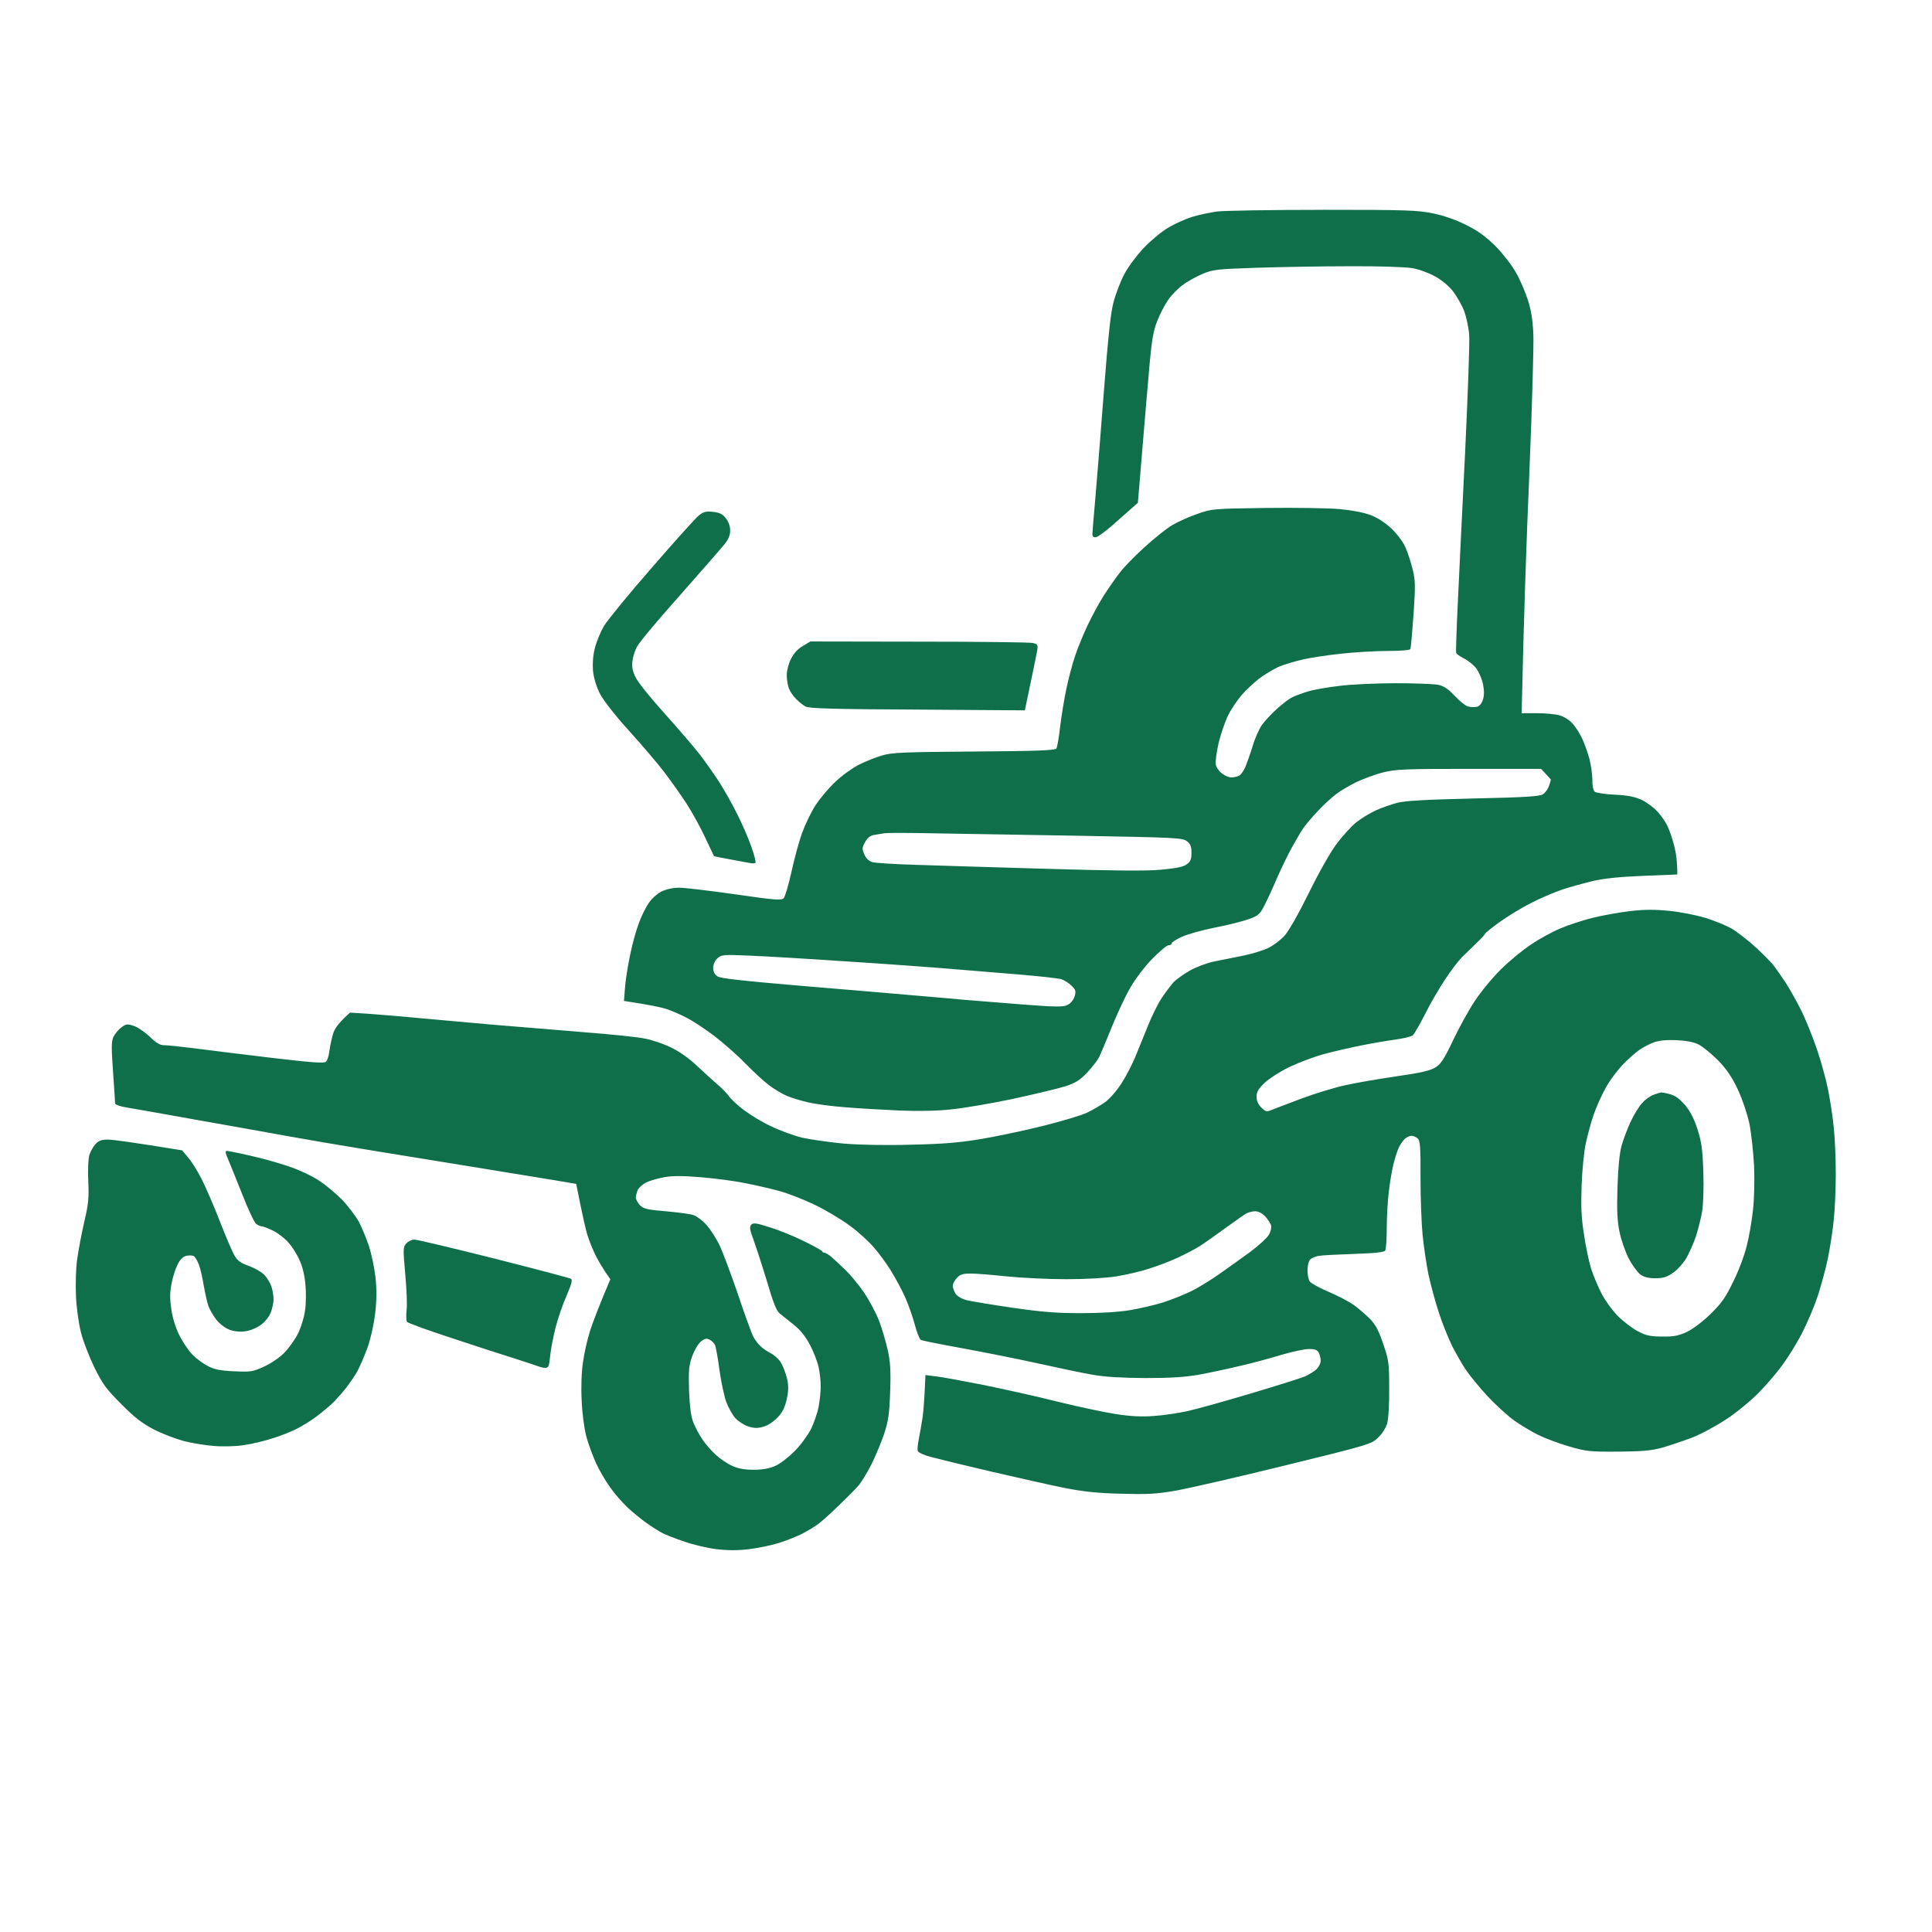 <svg version="1.2" xmlns="http://www.w3.org/2000/svg" viewBox="0 0 1024 1024" width="1024" height="1024">
	<title>ztrpng</title>
	<style>
		.s0 { opacity: .99;fill: #0f6e4a } 
	</style>
	<path id="Path 0" fill-rule="evenodd" class="s0" d="m701 111.2c44.4 0 50.4 0.2 58.5 1.9 5.6 1.1 12.2 3.4 17.5 6.1 6.3 3.1 10.3 6 15.6 11.2 4 4.1 8.7 10.1 10.9 14.1 2.2 3.8 5 10.4 6.3 14.5 1.7 5.1 2.6 10.8 2.9 18 0.3 5.8-0.7 38.8-2.1 73.5-1.5 34.6-3 77.5-4.1 127.5h8c4.4 0 9.8 0.5 12 1.1 2.2 0.6 5.3 2.5 6.9 4.3 1.6 1.7 3.9 5.3 5.2 8.1 1.3 2.7 3 7.7 3.9 11 0.8 3.3 1.5 8.3 1.5 11-0.1 2.9 0.5 5.5 1.2 6.1 0.7 0.6 5.6 1.4 10.8 1.6 7.3 0.4 10.6 1.1 14.4 2.9 2.7 1.3 6.5 4.2 8.4 6.4 2 2.2 4.4 5.8 5.3 8 1 2.2 2.5 6.7 3.3 10 0.9 3.3 1.6 8 1.6 15l-17.7 0.7c-12.3 0.5-20.6 1.3-26.8 2.7-5 1.2-12.4 3.2-16.5 4.6-4.1 1.4-11.5 4.5-16.5 7.1-5 2.5-12.5 7.1-16.8 10.2-4.3 3.1-7.7 5.9-7.7 6.2 0.1 0.3-2 2.5-4.6 5-2.6 2.5-6 5.9-7.7 7.5-1.6 1.6-5.6 6.8-8.7 11.5-3.1 4.7-8 13-10.7 18.5-2.8 5.5-5.7 10.5-6.4 11.2-0.8 0.7-5 1.7-9.4 2.3-4.4 0.6-12.5 2-18 3.1-5.5 1.1-14.3 3.1-19.5 4.5-5.2 1.4-13.5 4.5-18.5 6.9-5 2.4-10.9 6.2-13.3 8.5-3.2 3.1-4.2 4.7-4.2 7.3 0 2.1 0.8 4 2.5 5.7 2.4 2.3 2.8 2.4 5.8 1.2 1.8-0.8 9.1-3.5 16.2-6.2 7.1-2.6 17.3-5.7 22.5-6.8 5.2-1.2 17.4-3.3 27-4.7 13.3-1.9 18.3-3.1 20.9-4.8 2.8-1.7 4.7-4.7 9.2-14.2 3.1-6.6 8.3-16 11.6-21 3.3-5 9.5-12.5 13.9-16.8 4.3-4.3 11.5-10.2 15.9-13.1 4.4-3 11.4-6.8 15.5-8.5 4.1-1.8 11.8-4.3 17-5.6 5.2-1.3 14.2-2.9 20-3.6 7.8-0.9 13.2-0.9 21-0.1 5.8 0.6 14.3 2.3 19 3.7 4.7 1.5 10.8 4 13.5 5.5 2.8 1.6 8.4 5.9 12.5 9.6 4.1 3.7 8.9 8.5 10.5 10.7 1.6 2.2 4.5 6.3 6.3 9.1 1.8 2.8 5.2 8.9 7.6 13.6 2.4 4.7 6.1 13.9 8.4 20.5 2.3 6.6 5 16.5 6.1 22 1.1 5.5 2.5 14.4 3 19.8 0.6 5.3 1.1 16.4 1.1 24.7 0 8.3-0.5 19.4-1.1 24.8-0.5 5.3-1.9 14.2-3 19.7-1.1 5.5-3.6 14.7-5.5 20.5-1.9 5.8-5.8 14.8-8.5 20-2.7 5.2-7.3 12.6-10.2 16.5-2.8 3.9-8.3 10.3-12.2 14.3-3.8 4-11.5 10.4-17 14.1-5.6 3.7-13.8 8.2-18.5 10-4.7 1.8-11.9 4.2-16 5.4-6 1.6-10.6 2-23.5 2.1-14.8 0.1-16.7-0.1-26-2.8-5.5-1.6-12.9-4.4-16.5-6.2-3.6-1.8-9.2-5.2-12.6-7.6-3.3-2.4-9.6-8.1-14-12.8-4.3-4.7-9.5-11-11.5-14-2-3-5.2-8.6-7.2-12.5-1.9-3.9-5.1-11.7-7-17.5-1.9-5.8-4.4-15-5.6-20.5-1.1-5.5-2.5-15-3.1-21-0.6-6-1.1-19.7-1.1-30.3 0.1-15.8-0.2-19.5-1.4-20.7-0.8-0.8-2.4-1.5-3.4-1.5-1.1 0-2.7 0.8-3.7 1.8-0.9 0.9-2.2 2.8-2.9 4.2-0.7 1.4-2 5.2-2.8 8.5-0.9 3.3-2 10-2.6 15-0.6 5-1.1 13.7-1.1 19.5 0 5.8-0.4 11.1-0.8 11.8-0.5 0.9-5.1 1.4-16.2 1.8-8.5 0.3-17 0.7-18.8 1-1.7 0.2-3.9 1.1-4.7 1.9-0.9 0.9-1.5 3.3-1.5 5.8 0 2.3 0.5 5 1.2 5.9 0.7 1 5.1 3.4 9.8 5.4 4.7 2 10.5 5 13 6.7 2.5 1.7 6.4 5.1 8.8 7.4 3.3 3.4 4.8 6.2 7.3 13.5 3 8.7 3.2 10.3 3.2 23.8 0.1 8.1-0.4 16.3-1.1 18.5-0.6 2.2-2.7 5.6-4.8 7.5-3.5 3.4-4.7 3.8-49.2 14.7-25.2 6.2-51.3 12.2-58.2 13.4-10.4 1.8-15.3 2-29 1.6-12.5-0.3-19.7-1.1-30-3.1-7.4-1.5-24.7-5.4-38.5-8.6-13.7-3.2-28.1-6.7-31.8-7.7-3.9-1-7-2.4-7.3-3.3-0.2-0.8 0-3.6 0.6-6.3 0.5-2.6 1.4-7.7 2-11.5 0.5-3.7 1-10.2 1.5-22.4l5.5 0.7c3 0.3 14.3 2.4 25 4.5 10.7 2.2 28.5 6.1 39.5 8.9 11 2.7 25 5.7 31 6.6 7.7 1.2 13.7 1.5 20 1 5-0.3 12.8-1.5 17.5-2.5 4.7-1 19.8-5.2 33.5-9.3 13.8-4.1 26.8-8.2 29-9.1 2.2-1 5-2.7 6.3-3.9 1.2-1.2 2.2-3.2 2.2-4.5 0-1.2-0.5-3.1-1-4.2-0.8-1.5-2-2-5.2-2-2.4 0-8.8 1.4-14.3 3-5.5 1.7-15.4 4.4-22 5.9-6.6 1.6-16.5 3.7-22 4.7-7.3 1.3-15.1 1.8-28.5 1.8-12.3-0.1-21.5-0.6-27.5-1.7-5-0.8-18.2-3.6-29.5-6.1-11.3-2.5-29.5-6.1-40.5-8.1-11-2-20.6-3.9-21.4-4.3-0.7-0.4-2.2-4-3.2-8-1.1-3.9-3.3-10.5-5.1-14.5-1.7-3.9-5.2-10.3-7.6-14.2-2.4-3.9-6.5-9.5-9.1-12.4-2.5-3-8.2-8.2-12.6-11.4-4.4-3.3-12.9-8.4-19-11.3-6.1-2.9-14.6-6.2-19-7.3-4.4-1.2-12.3-3-17.5-4-5.2-1.1-15.6-2.5-23-3.1-9.8-0.8-15.2-0.9-19.7-0.1-3.5 0.6-7.9 1.9-9.8 2.8-1.9 1-3.9 2.8-4.5 4-0.5 1.3-1 3.1-1 4 0 1 1 2.8 2.2 4.1 2 1.9 3.9 2.4 13.8 3.2 6.3 0.6 12.9 1.4 14.5 2 1.6 0.5 4.8 2.8 6.9 5.2 2.2 2.4 5.4 7.4 7.2 11.3 1.8 3.9 6.1 15.5 9.7 26 3.5 10.5 7.1 20.4 8 22 0.8 1.6 2.6 4 3.9 5.1 1.2 1.2 3.8 2.9 5.6 3.8 1.7 0.9 4.1 3.1 5.1 4.8 1.1 1.8 2.5 5.5 3.2 8.3 0.9 3.9 0.9 6.3-0.1 11-1 4.5-2.2 7-4.9 9.8-2.2 2.3-5.2 4.3-7.6 4.9-3 0.9-5 0.8-8-0.2-2.2-0.7-5.2-2.7-6.8-4.4-1.5-1.7-3.7-5.6-4.8-8.6-1.1-3-2.7-10.7-3.6-17-0.8-6.3-1.9-12.3-2.4-13.3-0.5-0.9-1.8-2.2-2.9-2.7-1.5-0.8-2.6-0.5-4.5 1-1.4 1.1-3.4 4.6-4.6 7.7-1.8 5.1-2 7.4-1.7 18.3 0.4 9 1 13.7 2.3 17 1 2.5 3.2 6.6 4.9 9.1 1.7 2.5 4.9 6.1 7.1 8.1 2.2 2 6 4.6 8.5 5.7 3.2 1.5 6.6 2.1 11.5 2.1 4.9 0 8.3-0.7 11.5-2.1 2.5-1.1 7-4.6 10.1-7.7 3.1-3.1 7-8.4 8.7-11.7 1.6-3.3 3.5-8.7 4.1-12 0.6-3.3 1.1-8.1 1.1-10.8 0-2.6-0.5-7.1-1.1-10-0.6-2.8-2.6-8.1-4.5-11.7-2.3-4.4-5-7.9-8.6-10.8-2.9-2.3-6.3-5-7.5-6-1.7-1.2-3.5-5.8-6.7-16.7-2.5-8.3-5.7-18.1-7.1-22-2.1-5.7-2.4-7.2-1.3-8.4 1.1-1.1 2.7-0.9 9.8 1.4 4.7 1.4 12.8 4.7 18 7.3 5.2 2.5 9.6 5 9.8 5.4 0.1 0.4 0.6 0.8 1.2 0.8 0.6 0 2.2 1 3.7 2.2 1.4 1.3 4.7 4.3 7.3 6.8 2.6 2.5 7.1 7.9 9.9 12 2.8 4.1 6.4 10.9 8 15 1.6 4.1 3.6 11.1 4.6 15.5 1.4 6.3 1.7 11 1.3 22-0.4 11.7-0.9 15.4-3.2 22.5-1.6 4.7-4.7 12.1-6.9 16.5-2.3 4.4-5.3 9.3-6.7 10.9-1.4 1.6-6 6.3-10.4 10.5-4.3 4.2-9.2 8.6-11 9.9-1.7 1.3-5.6 3.6-8.6 5.2-3 1.5-8.6 3.7-12.5 4.9-3.9 1.2-10.8 2.6-15.5 3.2-5.9 0.7-11.2 0.7-17.2 0-4.9-0.6-12.5-2.4-17-4-4.6-1.5-9.9-3.6-11.8-4.6-1.9-1-5.7-3.4-8.5-5.4-2.7-1.9-7.2-5.6-9.9-8.1-2.6-2.5-6.8-7.2-9.1-10.5-2.4-3.3-5.8-9.1-7.6-13-1.7-3.9-4.1-10.1-5.1-14-1.1-4.1-2.2-12-2.5-19-0.4-7.4-0.1-15.3 0.7-20.5 0.6-4.7 2.3-12.1 3.7-16.5 1.4-4.4 4.4-12.4 10.8-27.5l-2.6-3.7c-1.4-2.1-3.6-5.8-4.9-8.3-1.3-2.5-3.2-7-4.2-10-1.1-3-2.9-10.7-6.4-28.5l-9.9-1.7c-5.5-0.9-23.9-3.9-41-6.7-17.1-2.8-43.6-7.1-59-9.6-15.4-2.5-35.2-5.9-44-7.5-8.8-1.6-29.9-5.4-47-8.4-17.1-3.1-33.8-6-37.3-6.6-3.8-0.6-6.2-1.5-6.2-2.3 0-0.6-0.5-8.2-1.1-16.7-0.9-12.8-0.9-16 0.2-18.4 0.8-1.6 2.6-3.9 4.2-5 2.4-1.9 3.1-2 6.5-0.9 2 0.6 5.8 3.2 8.5 5.7 3.6 3.5 5.4 4.6 8 4.6 1.7 0 8.4 0.7 14.7 1.5 6.3 0.8 24.5 3.1 40.5 5 22.9 2.7 29.3 3.2 30.3 2.2 0.7-0.7 1.5-3.2 1.8-5.7 0.3-2.5 1.2-6.5 1.9-9 0.9-2.9 2.8-5.7 9-11.3l9.5 0.6c5.2 0.4 16.9 1.3 26 2.2 9.1 0.8 26.6 2.4 39 3.5 12.4 1 34.2 2.8 48.5 4 14.3 1.1 29.1 2.6 33 3.4 3.9 0.7 10.1 2.8 14 4.7 4.4 2.1 9.6 5.7 14 9.9 3.9 3.6 8.8 8.1 11 10 2.2 1.8 4.9 4.6 6 6.2 1.1 1.5 4.7 4.9 8 7.3 3.3 2.5 9.7 6.4 14.3 8.5 4.5 2.2 11.9 4.9 16.4 6 4.6 1 14.4 2.4 21.8 3.1 8.3 0.7 22.2 1 36 0.6 17.8-0.4 25.6-1.1 37.5-3.1 8.3-1.4 22.9-4.5 32.5-6.9 9.6-2.4 20-5.5 23-6.9 3-1.4 7.4-4 9.8-5.7 2.3-1.7 6.2-6.1 8.6-9.9 2.4-3.7 5.7-10.1 7.4-14.2 1.7-4.1 4.7-11.5 6.7-16.5 2-5 5.2-11.5 7.2-14.5 2-3 4.8-6.7 6.2-8.3 1.4-1.5 5.3-4.3 8.6-6.2 3.3-1.9 9.1-4.1 13-4.9 3.9-0.8 10.8-2.2 15.5-3.1 4.7-1 10.6-2.8 13.3-4.1 2.6-1.3 6.3-4.1 8.3-6.2 2.2-2.3 7.2-11 13-22.7 5.4-11.1 11.7-22.1 15-26.5 3.1-4.1 7.7-9.1 10.3-11.2 2.5-2 7.1-4.8 10.1-6.2 3-1.4 8.2-3.2 11.5-4.1 4.5-1.1 14.9-1.7 40.5-2.3 27.4-0.6 35-1.1 36.7-2.2 1.3-0.8 2.8-2.9 3.3-4.5 0.6-1.6 1-3.1 1-3.3 0-0.1-1.2-1.4-5.2-5.7h-38.1c-34 0-39 0.2-45.7 1.9-4.1 1-10.5 3.4-14.3 5.2-3.7 1.9-8.4 4.6-10.4 6.2-2.1 1.5-6.4 5.4-9.5 8.7-3.1 3.3-6.8 7.6-8.1 9.5-1.3 1.9-3.9 6.4-5.9 10-2 3.6-5.5 10.8-7.8 16-2.2 5.2-5.3 11.9-6.8 14.8-2.4 4.8-3.3 5.5-8.2 7.3-3 1.1-11.1 3.2-18 4.5-6.9 1.4-14.9 3.6-17.8 5-2.8 1.3-5.2 2.8-5.2 3.4 0 0.6-0.8 1-1.7 1-1 0.1-4.9 3.4-8.8 7.4-3.9 4-9 10.8-11.5 15.2-2.5 4.3-6.8 13.5-9.6 20.4-2.8 6.9-5.8 14.1-6.7 16-0.9 1.9-3.9 5.7-6.5 8.5-3.8 4-6.2 5.5-11.7 7.3-3.9 1.2-16.5 4.2-28 6.7-11.5 2.4-26.2 4.9-32.5 5.5-7.1 0.8-17.4 1-27 0.6-8.5-0.4-21.4-1.1-28.5-1.7-7.1-0.5-16.1-1.7-20-2.6-3.9-0.9-9-2.4-11.5-3.5-2.5-1.1-6.8-3.6-9.5-5.7-2.8-2.1-8.4-7.3-12.5-11.5-4.1-4.3-11.6-10.8-16.5-14.6-4.9-3.7-11.7-8.2-15-9.8-3.3-1.7-8-3.7-10.5-4.5-2.5-0.8-8.5-2.1-22.3-4.2l0.6-7.5c0.3-4.1 1.6-12 2.8-17.5 1.1-5.5 3.2-12.9 4.6-16.5 1.3-3.6 3.7-8.3 5.2-10.5 1.5-2.2 4.5-4.9 6.7-6 2.5-1.2 5.9-2 9.4-2 3 0 16.4 1.6 29.7 3.5 21.5 3.1 24.4 3.3 25.7 2 0.7-0.8 2.6-7.1 4.1-14 1.5-6.9 4-16.1 5.6-20.5 1.6-4.4 4.7-10.9 7-14.5 2.3-3.6 7-9.2 10.5-12.5 3.4-3.3 9.1-7.4 12.6-9.2 3.5-1.7 9-4 12.3-4.9 5.2-1.6 11.5-1.8 48.8-2.1 32.7-0.2 42.9-0.6 43.6-1.6 0.4-0.6 1.4-5.9 2-11.7 0.7-5.8 2.2-14.8 3.3-20 1.1-5.2 3.1-12.9 4.5-17 1.3-4.1 4.4-11.6 6.7-16.5 2.3-4.9 6.2-12.1 8.7-16 2.5-3.9 6.3-9.3 8.4-12 2.1-2.8 7.9-8.8 12.9-13.3 5-4.6 11.6-9.9 14.6-11.7 3-1.8 9.1-4.6 13.5-6.1 7.9-2.8 8.3-2.8 36.5-3.2 15.7-0.2 33.2 0.1 39 0.6 6.5 0.6 12.8 1.8 16.5 3.2 3.9 1.5 7.8 4.1 11.3 7.4 3.1 3.1 6.1 7.1 7.3 10.1 1.2 2.7 2.8 7.9 3.7 11.5 1.4 5.7 1.4 8.7 0.4 23.7-0.7 9.5-1.4 17.7-1.7 18.3-0.3 0.6-5.4 1-12.2 1-6.5 0-17.8 0.7-25 1.5-7.3 0.8-16.6 2.2-20.5 3.2-4 0.9-9.5 2.6-12.3 3.8-2.7 1.3-7.3 4-10.1 6.1-2.8 2.2-7 6.1-9.4 8.9-2.3 2.7-5.6 7.6-7.1 10.7-1.6 3.2-3.8 9.7-5 14.5-1.1 4.9-1.8 10-1.5 11.5 0.3 1.6 1.8 3.7 3.4 4.8 1.5 1.2 3.7 2.1 5 2 1.2 0 3-0.4 4-0.9 0.9-0.5 2.4-2.6 3.3-4.7 0.9-2.2 2.6-7 3.8-10.9 1.1-3.9 3.3-8.8 4.8-11.1 1.6-2.2 5.2-6.2 8.1-8.7 2.8-2.6 6.4-5.3 8-6.1 1.5-0.8 5.2-2.1 8.2-3.1 3-0.9 10.7-2.3 17-3 6.3-0.8 19.8-1.4 30-1.4 10.2 0 20.3 0.4 22.5 0.9 2.8 0.6 5.3 2.3 8.5 5.8 2.5 2.6 5.6 5.2 7 5.6 1.4 0.4 3.5 0.5 4.8 0.2 1.4-0.4 2.6-1.8 3.2-3.9 0.7-2.2 0.7-4.7 0-8.2-0.6-2.8-2.2-6.5-3.6-8.3-1.3-1.7-4.2-4.1-6.4-5.2-2.2-1.1-4.1-2.4-4.2-3-0.2-0.5 0.2-12.8 0.9-27.2 0.7-14.5 2.4-50.6 3.9-80.3 1.4-29.7 2.4-57.2 2.1-61-0.3-3.9-1.5-9.5-2.6-12.5-1.1-3-3.8-7.7-5.8-10.4-2.4-3.1-6-6.1-9.8-8.2-3.3-1.8-8.7-3.8-12-4.3-3.3-0.6-18.1-1.1-33-1-14.9 0-37.1 0.4-49.5 0.8-20.7 0.7-23 0.9-28.5 3.2-3.3 1.4-8.1 4-10.6 5.9-2.6 1.9-6.1 5.5-7.8 8-1.7 2.5-4.3 7.4-5.7 11-2 5-2.9 10-4 22-0.8 8.5-2.5 28.8-6.3 74.5l-3.3 2.9c-1.8 1.6-6.4 5.6-10.2 9-3.8 3.3-7.7 6.2-8.7 6.3-1.3 0.2-1.9-0.3-1.9-1.7 0-1.1 0.7-9.3 1.5-18.3 0.8-8.9 2.8-34.2 4.5-56.2 2.2-28.2 3.6-42.4 5.1-48 1.1-4.4 3.7-11.2 5.7-15 2-3.9 6.7-10.2 10.3-14 3.7-3.9 9.5-8.7 13-10.8 3.5-2.1 9.3-4.7 12.9-5.8 3.6-1.1 9.4-2.3 13-2.8 3.6-0.5 28.8-0.9 56-0.9zm-237.5 331.3c-2.1 0.3-3.6 1.4-4.9 3.7-1.7 3-1.8 3.6-0.5 6.6 0.9 2.2 2.4 3.6 4.4 4.2 1.6 0.4 12.2 1.1 23.5 1.4 11.3 0.4 42.3 1.3 69 2.1 34.6 1 51.8 1.2 60 0.5 8.4-0.8 12.2-1.5 14-2.9 2-1.4 2.5-2.7 2.5-6.1 0-3.4-0.5-4.7-2.5-6.2-2.3-1.7-5.9-1.9-55.5-2.8-29.1-0.5-64-1.1-77.5-1.3-13.5-0.3-25.6-0.3-27-0.1-1.4 0.3-3.9 0.6-5.5 0.9zm-85.5 70.5q0 3 2.3 4.5c1.6 1.1 13.7 2.4 44.2 5 23.1 1.9 49.6 4.2 59 5 9.4 0.8 22.2 1.9 28.5 2.5 6.3 0.5 20.4 1.6 31.3 2.5 15.9 1.2 20.2 1.3 22.4 0.2 1.6-0.7 3.1-2.5 3.8-4.4 0.9-2.9 0.7-3.6-1.5-5.8-1.4-1.4-3.9-3-5.5-3.5-1.6-0.5-11.8-1.6-22.5-2.5-10.7-0.9-27.1-2.2-36.5-3-9.4-0.8-33.9-2.6-54.5-3.9-20.6-1.4-44-2.8-52-3.1-13.7-0.6-14.6-0.5-16.8 1.5-1.3 1.2-2.2 3.2-2.2 5zm491 43.4c-1.9 1.3-5.9 4.8-8.7 7.7-2.9 3-7.1 8.5-9.2 12.4-2.2 3.9-5.1 10.4-6.5 14.5-1.4 4.1-3.2 10.9-4.1 15-0.9 4.1-1.9 14-2.2 22-0.4 11.1-0.2 17.2 1.2 26 0.9 6.3 2.6 14.4 3.7 18 1.1 3.6 3.6 9.6 5.6 13.5 2 3.9 6 9.4 8.9 12.2 2.9 2.9 7.7 6.5 10.6 8 4.2 2.2 6.6 2.7 12.7 2.7 6 0.1 8.6-0.4 13-2.4 3.3-1.6 8.3-5.4 12.6-9.5 5.9-5.8 8-8.8 12.2-17.5 2.9-5.8 6-14.3 7.1-19 1.2-4.7 2.6-13 3.2-18.5 0.7-5.9 0.9-15.5 0.6-23.5-0.4-7.4-1.5-17.5-2.5-22.5-1.1-5.1-3.7-12.9-6.1-18-3.1-6.6-5.9-10.7-10.4-15.4-3.4-3.4-8-7.2-10.2-8.4-2.8-1.4-6.4-2.1-12-2.4-5.4-0.2-9.3 0.2-12 1.2-2.2 0.8-5.6 2.6-7.5 3.9zm-219.5 94.5c-5 3.7-11 7.9-13.5 9.5-2.5 1.6-7.9 4.4-12 6.3-4.1 1.9-11 4.5-15.2 5.8-4.3 1.4-12 3.2-17 4-5.8 0.9-16 1.5-26.8 1.5-9.6 0-23.8-0.7-31.5-1.5-7.7-0.8-16.2-1.5-19-1.5-3.9 0-5.5 0.4-7.2 2.2-1.3 1.3-2.3 3.2-2.3 4.3 0 1.1 0.7 3 1.5 4.2 0.8 1.3 3.4 2.8 5.8 3.4 2.3 0.6 13.2 2.4 24.2 4 15.6 2.3 23.6 2.9 36.5 2.9 10.6 0 19.9-0.6 26-1.6 5.2-0.9 13.1-2.7 17.5-4.1 4.4-1.4 11.1-4.1 15-6 3.9-1.9 10.6-6.1 15-9.2 4.4-3.1 11.7-8.3 16.2-11.6 4.4-3.3 8.9-7.4 9.8-9 1-1.6 1.5-3.9 1.2-5-0.3-1.1-1.7-3.2-3.1-4.8-1.7-1.7-3.6-2.7-5.3-2.7-1.6 0-3.7 0.6-4.8 1.2-1.1 0.6-6 4.1-11 7.7zm-271.5-379.6c3.4 0.4 5.1 1.2 6.7 3.4 1.4 1.6 2.3 4.2 2.3 6.3 0.1 2.3-0.8 4.7-2.7 7.1-1.5 1.9-12.2 14.2-23.8 27.3-11.6 13-21.9 25.3-22.9 27.4-1.1 2-2.2 5.5-2.4 7.7-0.4 2.8 0.1 5.4 1.7 8.5 1.1 2.5 8 11 15.2 19 7.2 8 15.7 17.9 18.9 22 3.1 4.1 7.7 10.6 10.2 14.5 2.5 3.9 6.9 11.6 9.7 17.3 2.8 5.6 6.2 13.5 7.5 17.5 1.4 3.9 2.3 7.5 2 8-0.2 0.4-1.6 0.4-3.1 0.1-1.6-0.3-6.4-1.2-10.8-2-4.4-0.8-8-1.5-8.1-1.7-0.1-0.1-2.1-4.5-4.6-9.7-2.4-5.2-7-13.6-10.2-18.5-3.2-4.9-8.7-12.6-12.1-17-3.4-4.4-11.7-14.1-18.4-21.5-7.4-8.2-13.3-15.8-15.2-19.5-1.9-3.8-3.2-8.2-3.6-12-0.3-3.9 0-8.1 1-12 0.8-3.3 3-8.6 4.8-11.7 1.9-3.1 13.2-17 25.3-30.8 12-13.9 23.2-26.3 24.9-27.7 2.6-2.1 3.8-2.4 7.7-2zm51.5 68.7l57.5 0.1c31.6 0 58.8 0.3 60.4 0.7 2.6 0.6 2.8 1 2.3 4.2-0.4 1.9-1.9 9.8-6.5 31.5l-56.8-0.4c-44.2-0.2-57.5-0.6-59.4-1.6-1.4-0.7-3.7-2.6-5.2-4.2-1.5-1.5-3.2-4-3.7-5.5-0.6-1.6-1.1-4.7-1.1-7 0-2.4 1-6.2 2.3-8.7 1.4-2.8 3.7-5.3 6.2-6.7zm-372.3 264c2.4 0 12.2 1.3 39.3 5.7l3.3 3.9c1.8 2.1 5 7.2 7.1 11.4 2.1 4.1 6.5 14.2 9.7 22.5 3.2 8.2 6.7 16.5 7.9 18.3 1.5 2.5 3.4 3.8 7.5 5.2 3 1.1 6.7 3.2 8.1 4.7 1.5 1.5 3.1 4.3 3.8 6.3 0.6 1.9 1.1 4.9 1.1 6.7 0 1.8-0.7 4.9-1.5 7-0.8 2.1-3.1 5-5.2 6.5-2.2 1.6-5.7 3.1-8.3 3.4-2.8 0.4-6 0.1-8.3-0.8-2.2-0.8-5.2-3-7-5.3-1.7-2.2-3.7-5.6-4.3-7.5-0.7-2-1.7-6.7-2.4-10.5-0.6-3.9-1.7-8.8-2.5-11-0.8-2.2-2.1-4.4-2.9-4.8-0.9-0.4-2.8-0.4-4.2 0-1.6 0.5-3.2 2.2-4.4 4.8-1.1 2.2-2.5 6.7-3.1 10-0.9 4.5-0.9 7.8-0.1 13.5 0.7 4.6 2.3 9.9 4.4 14 1.8 3.5 4.9 8.1 7 10.2 2.1 2.1 5.7 4.7 8.1 5.9 3.2 1.7 6.5 2.4 13.7 2.7 8.9 0.4 9.9 0.3 16-2.5 3.7-1.7 8.4-4.9 10.8-7.4 2.4-2.5 5.7-7.1 7.3-10.4 1.6-3.3 3.2-8.7 3.6-12 0.5-3.3 0.6-9.4 0.2-13.5-0.4-4.8-1.5-9.6-3.1-13-1.3-3.1-4-7.3-5.9-9.4-1.9-2.2-5.5-5-8.1-6.3-2.7-1.3-5.4-2.3-6-2.3-0.7 0-2.1-0.6-3-1.3-1-0.7-4.4-8-7.6-16.2-3.3-8.3-6.7-16.7-7.6-18.8-1.2-2.8-1.3-3.7-0.3-3.7 0.6 0 6.2 1.1 12.2 2.5 6.1 1.3 15.3 3.9 20.5 5.7 5.7 1.9 12.3 5 16.5 7.8 3.9 2.6 9.5 7.4 12.5 10.6 3 3.3 6.7 8.2 8.2 10.9 1.4 2.7 3.8 8.3 5.2 12.5 1.4 4.1 3 11.6 3.6 16.7 0.7 6.5 0.7 12.1-0.1 19-0.6 5.6-2.3 13.4-4 18.3-1.7 4.6-4.2 10.5-5.6 13-1.4 2.4-4 6.2-5.7 8.4-1.7 2.2-4.7 5.6-6.6 7.6-1.9 1.9-6 5.3-9 7.6-3 2.3-7.9 5.3-10.7 6.7-2.9 1.5-8.8 3.8-13 5.1-4.3 1.4-11.2 3-15.3 3.6-4.1 0.6-11.1 0.8-15.5 0.4-4.4-0.3-11.6-1.5-16-2.6-4.4-1.2-11.6-3.9-16-6.2-6.1-3.2-10.2-6.3-17.2-13.4-8.1-8.1-9.9-10.6-14.3-19.5-2.7-5.6-5.9-13.8-7-18.2-1.2-4.4-2.4-13-2.7-19-0.3-6.4-0.1-14.9 0.6-20 0.7-5 2.4-14 3.8-20 2.2-9.4 2.5-12.6 2.1-21.5-0.3-6.2 0-11.9 0.6-13.9 0.6-1.9 2.1-4.5 3.3-5.8 1.7-1.8 3.3-2.3 6.5-2.3zm162.4 53c1.3 0 20.3 4.5 42.2 10 21.8 5.5 40.2 10.4 40.9 10.8 0.8 0.5 0.2 2.9-2.3 8.7-2 4.4-4.6 12-5.9 17-1.2 4.9-2.6 11.8-2.9 15.2-0.5 5.4-0.9 6.3-2.6 6.3-1.1 0-3-0.5-4.2-1-1.3-0.5-6.6-2.2-11.8-3.9-5.2-1.6-20.1-6.4-33-10.7-12.9-4.2-23.9-8.2-24.3-8.8-0.4-0.6-0.5-3.4-0.2-6.1 0.4-2.8 0-11.4-0.7-19.2-1.2-13.5-1.2-14.3 0.6-16.3 1-1.1 3-2 4.2-2zm660.9-78c0.5 0 2.7 0.4 4.8 1 2.5 0.6 5 2.5 7.8 5.7 2.8 3.3 4.8 7.2 6.6 12.8 2.1 6.5 2.7 10.5 3.1 22.5 0.3 9.1 0 17.1-0.7 21.5-0.7 3.8-2.2 9.7-3.3 13-1.1 3.3-3.3 8.2-4.8 11-1.6 2.8-4.7 6.3-7.1 8-3.4 2.4-5.3 3-9.5 3-3.8 0-6.1-0.6-8.1-2.1-1.5-1.2-4.3-5-6.1-8.5-1.8-3.6-4-9.8-4.8-13.9-1.2-5.8-1.5-11.3-1.1-23.5 0.3-10.3 1.1-18.2 2.1-22 0.9-3.3 3.1-9.2 4.9-13 1.8-3.9 4.6-8.4 6.3-10.1 1.6-1.8 4.3-3.6 5.9-4.2 1.7-0.6 3.5-1.1 4-1.2z"/>
</svg>
